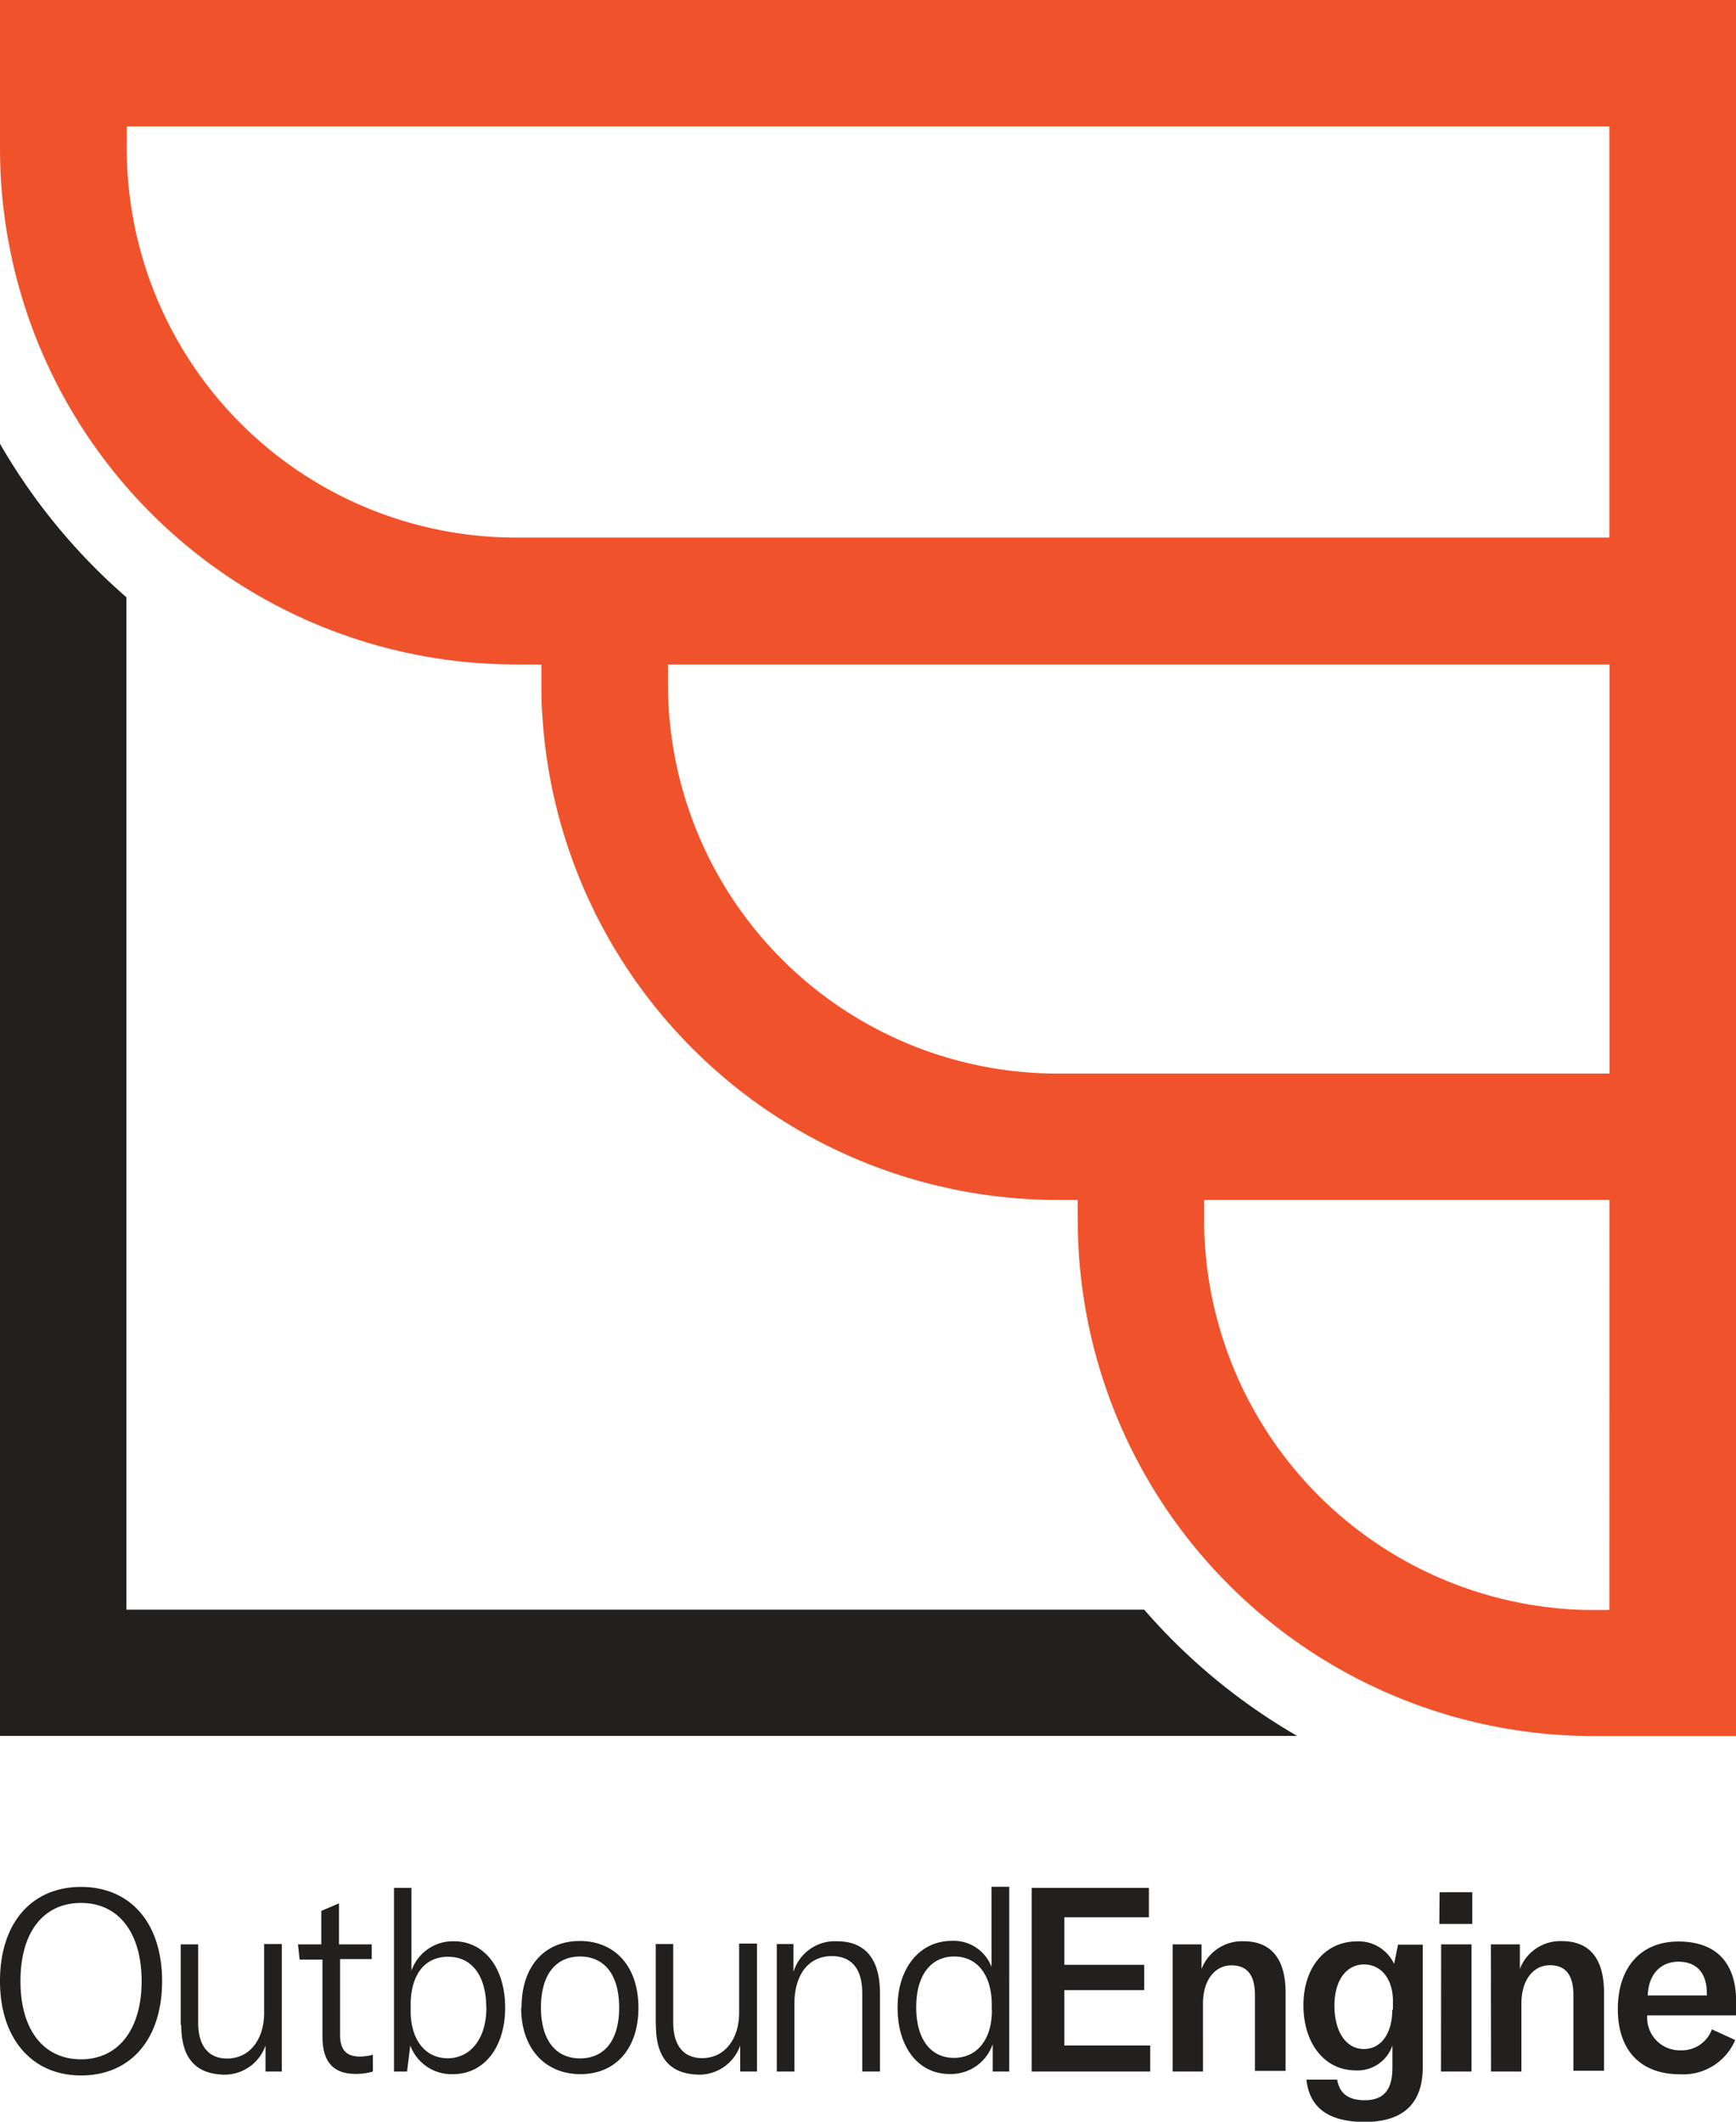 <svg id="Layer_1" data-name="Layer 1" xmlns="http://www.w3.org/2000/svg" viewBox="0 0 133.24 162.85"><defs><style>.cls-1{fill:#f0532c;}.cls-2{fill:#221f1f;}</style></defs><title>outbound-logo</title><path class="cls-1" d="M82.72,93.94a39.61,39.61,0,0,0,39.52,39.31h11V0H0L0,11.49A39.6,39.6,0,0,0,39.55,51h2v1.84A39.64,39.64,0,0,0,80.88,92.1h1.83Zm40.8,29.63-1.89,0A30,30,0,0,1,92.42,94V92.1h31.11Zm-84-82.31A29.88,29.88,0,0,1,9.73,11.56V9.7H123.52V41.26ZM51.27,52.82V51h72.27V82.4H81.08A29.9,29.9,0,0,1,51.27,52.82Z"/><path class="cls-2" d="M87.82,123.55H9.7V45.84A46,46,0,0,1,0,34.06v99.18H99.56A46,46,0,0,1,87.82,123.55Z"/><path class="cls-2" d="M0,152.06c0-4.49,2.45-7.23,6.22-7.23s6.22,2.74,6.22,7.23S10,159.3,6.22,159.3,0,156.46,0,152.06Zm10.87,0c0-3.66-1.73-6-4.65-6s-4.65,2.29-4.65,6,1.75,6,4.65,6S10.87,155.72,10.87,152.06Zm3,3.35v-6.17h1.34v6c0,1.91.89,2.76,2.22,2.76,1.77,0,2.84-1.52,2.84-3.48v-5.31h1.36V159H20.38v-2a3.33,3.33,0,0,1-3.15,2.24C14.8,159.2,13.91,157.72,13.91,155.41Zm9-6.17h1.79v-2.57l1.36-.58v3.15h2.51v1.13H26.1v5.83c0,1.15.51,1.65,1.52,1.65a3.93,3.93,0,0,0,1-.14V159a4.58,4.58,0,0,1-1.34.18c-1.89,0-2.53-1.15-2.53-2.88v-5.89H23ZM31.49,157,31.24,159h-1v-14.1h1.34v6.36A3.37,3.37,0,0,1,34.82,149c2.39,0,3.95,2.08,3.95,5.1s-1.6,5.1-4,5.1A3.37,3.37,0,0,1,31.49,157Zm5.83-2.92c0-2.35-1.05-3.89-2.92-3.89s-2.88,1.46-2.88,3.7v.47c0,2.16,1.09,3.62,2.84,3.62S37.33,156.48,37.33,154.1Zm2.71,0c0-3.17,1.77-5.1,4.47-5.1S49,150.93,49,154.1s-1.77,5.1-4.45,5.1S40,157.27,40,154.1Zm7.49,0c0-2.53-1.15-3.91-3-3.91s-3,1.38-3,3.91,1.15,3.91,3,3.91S47.52,156.63,47.52,154.1Zm2.81,1.3v-6.17h1.34v6c0,1.91.89,2.76,2.22,2.76,1.77,0,2.84-1.52,2.84-3.48v-5.31H58.1V159H56.81v-2a3.33,3.33,0,0,1-3.15,2.24C51.23,159.2,50.34,157.72,50.34,155.41Zm9.29-6.17h1.28v2.14A3.32,3.32,0,0,1,64.23,149c2.18,0,3.31,1.36,3.31,4v6H66.18V153c0-1.89-.82-2.86-2.35-2.86-1.75,0-2.86,1.4-2.86,3.68V159H59.62Zm9.27,4.86c0-3,1.69-5.1,4.16-5.1a3.1,3.1,0,0,1,3.05,2v-6.15h1.36V159H76.19V156.9a3.39,3.39,0,0,1-3.29,2.29C70.49,159.2,68.89,157.14,68.89,154.1Zm7.23.21v-.41c0-2.22-1.07-3.7-2.88-3.7s-2.92,1.46-2.92,3.89,1.09,3.89,2.9,3.89S76.13,156.48,76.13,154.32ZM88.28,157v2h-9.1v-14.1h9v2.26H81.69v3.65h6.13v1.94H81.69V157ZM90,149.24h2.22v1.89A3.32,3.32,0,0,1,95.44,149c2.12,0,3.23,1.34,3.23,3.95v6H96.32v-5.8c0-1.54-.58-2.3-1.81-2.3s-2.18,1.09-2.18,2.94V159H90Zm20.49-4H113v2.43h-2.53Zm.12,4h2.33V159H110.6Zm3.82,0h2.22v1.89a3.32,3.32,0,0,1,3.23-2.14c2.12,0,3.23,1.34,3.23,3.95v6h-2.35v-5.8c0-1.54-.58-2.3-1.81-2.3s-2.18,1.09-2.18,2.94V159h-2.33Zm18.83,5.45h-6.83a2.5,2.5,0,0,0,2.59,2.68,2.45,2.45,0,0,0,2.37-1.61l1.79.82a4.33,4.33,0,0,1-4.24,2.63c-3,0-4.77-1.81-4.77-5s1.75-5.19,4.65-5.19,4.43,1.63,4.43,4.61ZM131,153c0-1.59-.8-2.43-2.18-2.43s-2.31,1-2.35,2.59H131Zm-30.68,6.62h2.31c.19,1.14.94,1.58,2.12,1.58,1.45,0,2.12-.79,2.12-2.51V157a2.82,2.82,0,0,1-2.83,1.91c-2.37,0-4-2.06-4-5s1.7-4.9,4.11-4.9a3,3,0,0,1,2.85,1.73l.3-1.48h1.9v9.39c0,2.85-1.54,4.22-4.49,4.22C102,162.85,100.5,161.81,100.27,159.61Zm6.59-5.36v-.67c0-1.7-.91-2.81-2.22-2.81s-2.27,1.16-2.27,3.16.89,3.33,2.26,3.33S106.86,156,106.86,154.25Z"/></svg>